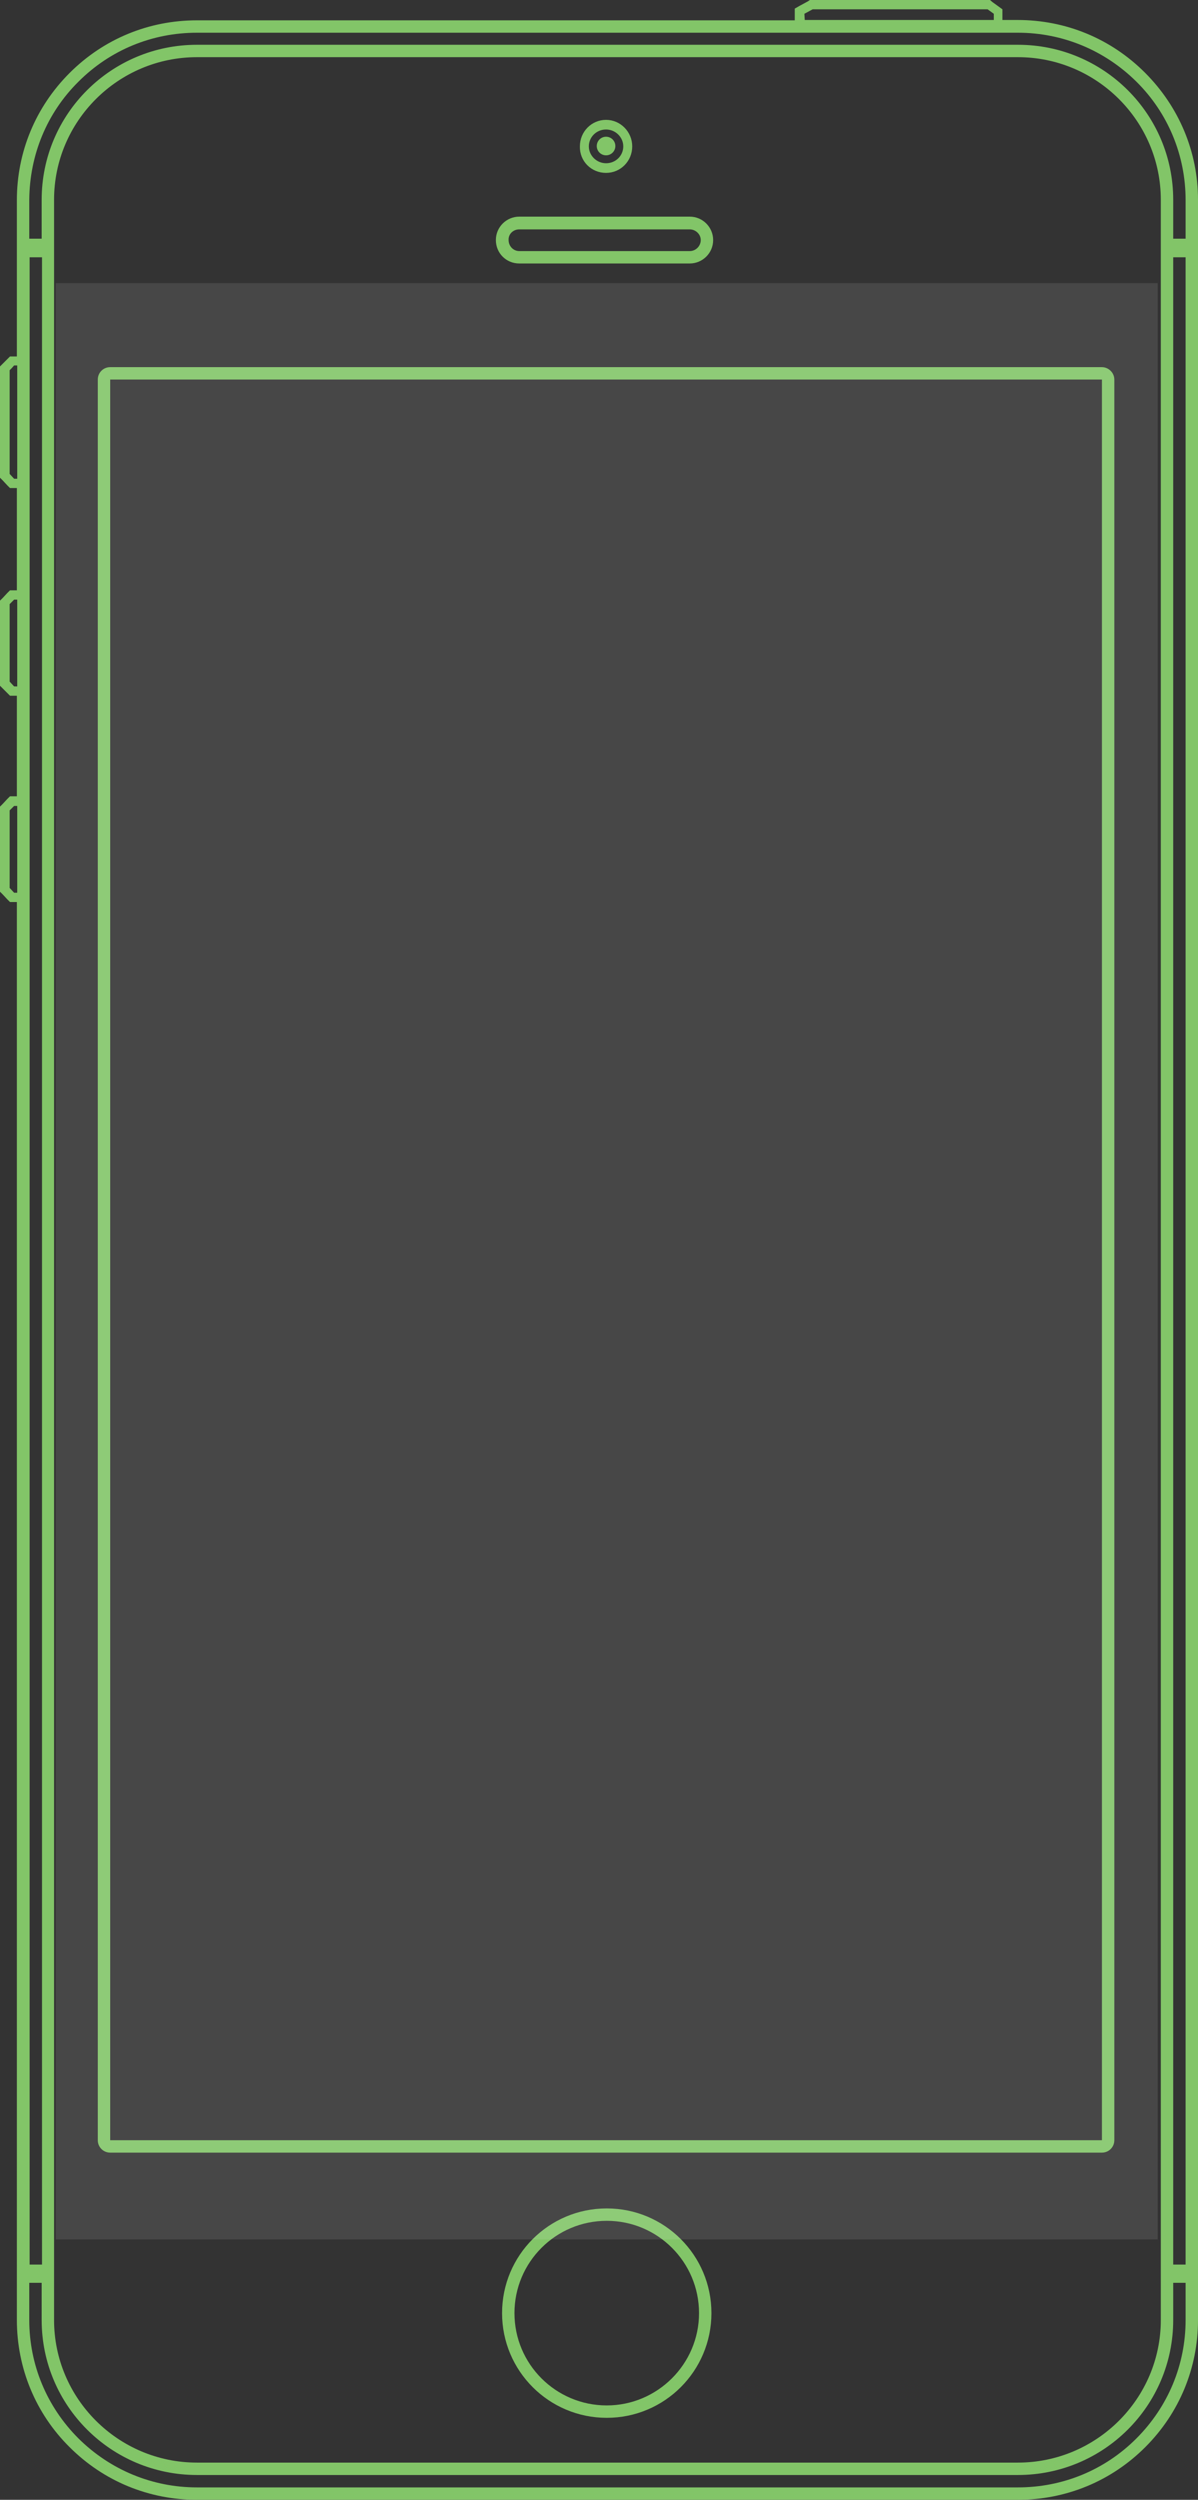 <?xml version="1.0" encoding="utf-8"?>
<!-- Generator: Adobe Illustrator 18.0.0, SVG Export Plug-In . SVG Version: 6.00 Build 0)  -->
<!DOCTYPE svg PUBLIC "-//W3C//DTD SVG 1.1//EN" "http://www.w3.org/Graphics/SVG/1.1/DTD/svg11.dtd">
<svg version="1.1" id="Layer_1" xmlns="http://www.w3.org/2000/svg" xmlns:xlink="http://www.w3.org/1999/xlink" x="0px" y="0px"
	 viewBox="117.1 33.1 347.9 725.8" enable-background="new 117.1 33.1 347.9 725.8" xml:space="preserve">
<rect x="117.1" y="33.1" width="347.9" height="725.8" fill="#333333" stroke="none"/>
<g>
	<g>
		<path fill="#82C568" d="M449.6,54.2c-9.9-9.9-23-15.3-37-15.3h-4.4v-1.8v-1.3l-1.1-0.8l-1.8-1.3l-0.7-0.6h-0.9H353h-0.7l-0.6,0.4
			l-2.4,1.3l-1.4,0.8v1.6V39H174.3c-14,0-27.1,5.4-37,15.3S122,77.3,122,91.2v45.4h-0.9H120l-0.8,0.8l-1.3,1.3l-0.8,0.8v1.1v30.1
			v1.1l0.8,0.8l1.3,1.4l0.8,0.8h1.1h0.9v29.7h-0.9H120l-0.8,0.8l-1.3,1.4l-0.8,0.8v1.1v22.5v1.1l0.8,0.8l1.3,1.3l0.8,0.8h1.1h0.9
			v29.2h-0.9H120l-0.8,0.8l-1.3,1.4l-0.8,0.8v1.1v22.5v1.1l0.8,0.8l1.3,1.4l0.8,0.8h1.1h0.9v411.7c0,13.9,5.4,27.1,15.3,36.9
			c9.9,9.9,23,15.3,37,15.3h238.4c14,0,27.1-5.4,37-15.3c9.9-9.9,15.3-23,15.3-36.9V91.1C465,77.2,459.5,64.1,449.6,54.2z
			 M350.7,37.1l2.4-1.3h50.8l1.8,1.3v1.8h-54.9L350.7,37.1L350.7,37.1z M139.9,56.8c9.2-9.2,21.4-14.2,34.4-14.2h238.4
			c13,0,25.2,5.1,34.4,14.2s14.3,21.4,14.3,34.4v11.2h-3.6V91.1c0-24.9-20.2-45-45.1-45H174.3c-24.9,0-45.1,20.1-45.1,45v11.3h-3.6
			V91.1C125.7,78.1,130.7,65.9,139.9,56.8z M461.4,107.8v582.8h-3.6V107.8H461.4z M454.2,91.1v615.6c0,22.8-18.6,41.4-41.5,41.4
			H174.3c-22.9,0-41.5-18.6-41.5-41.4V91.1c0-22.8,18.6-41.4,41.5-41.4h238.4C435.6,49.7,454.2,68.3,454.2,91.1z M125.7,295v-2.7
			v-25.2v-2.7v-29.2v-2.7v-25.2v-2.7v-29.7v-2.7v-32.9v-2.7v-28.8h3.6v582.8h-3.6C125.7,690.6,125.7,295,125.7,295z M121.2,172.1
			l-1.3-1.4v-30.1c0.4-0.4,0.8-0.8,1.3-1.4h0.9v32.9H121.2z M121.2,232.4l-1.3-1.4v-22.5c0.4-0.4,0.8-0.8,1.3-1.3h0.9v25.2H121.2z
			 M121.2,292.3l-1.3-1.4v-22.5c0.4-0.4,0.8-0.8,1.3-1.3h0.9v25.2L121.2,292.3L121.2,292.3z M447.1,741.1
			c-9.2,9.2-21.4,14.2-34.4,14.2H174.3c-13,0-25.2-5.1-34.4-14.2c-9.2-9.2-14.3-21.4-14.3-34.4v-10.8h3.6v10.8
			c0,24.9,20.2,45,45.1,45h238.4c24.9,0,45.1-20.1,45.1-45v-10.8h3.6v10.8C461.4,719.7,456.3,731.9,447.1,741.1z"/>
		<path fill="#82C568" d="M267.9,109.6h49.5c3.7,0,6.8-3,6.8-6.8c0-3.7-3-6.8-6.8-6.8h-49.5c-3.7,0-6.8,3-6.8,6.8
			S264.1,109.6,267.9,109.6z M267.9,99.7h49.5c1.7,0,3.2,1.4,3.2,3.1s-1.4,3.2-3.2,3.2h-49.5c-1.7,0-3.1-1.4-3.1-3.2
			C264.7,101.1,266.1,99.7,267.9,99.7z"/>
		<path fill="#82C568" d="M437.1,139.7h-288c-2,0-3.6,1.6-3.6,3.6v511.2c0,2,1.6,3.6,3.6,3.6h288c2,0,3.6-1.6,3.6-3.6V143.3
			C440.7,141.3,439,139.7,437.1,139.7z M437.1,654.5h-288V143.3h288V654.5z"/>
		<path fill="#82C568" d="M293.3,674.3c-16.8,0-30.4,13.6-30.4,30.4c0,16.8,13.6,30.4,30.4,30.4s30.4-13.6,30.4-30.4
			C323.7,687.9,310.1,674.3,293.3,674.3z M293.3,731.5c-14.8,0-26.8-12-26.8-26.8s12-26.8,26.8-26.8s26.8,12,26.8,26.8
			S308,731.5,293.3,731.5z"/>
		<path fill="#82C568" d="M293.1,83.3c4.2,0,7.6-3.4,7.6-7.7c0-4.2-3.4-7.7-7.6-7.7s-7.6,3.4-7.6,7.7
			C285.4,79.9,288.8,83.3,293.1,83.3z M293.1,70.7c2.7,0,5,2.2,5,4.9c0,2.7-2.2,4.9-5,4.9c-2.7,0-5-2.2-5-4.9
			C288.1,72.9,290.3,70.7,293.1,70.7z"/>
		<circle fill="#82C568" cx="293.1" cy="75.5" r="2.7"/>
	</g>
	<rect x="133.3" y="115.3" opacity="0.1" fill="#FFFFFF" enable-background="new    " width="320" height="568"/>
</g>
</svg>
